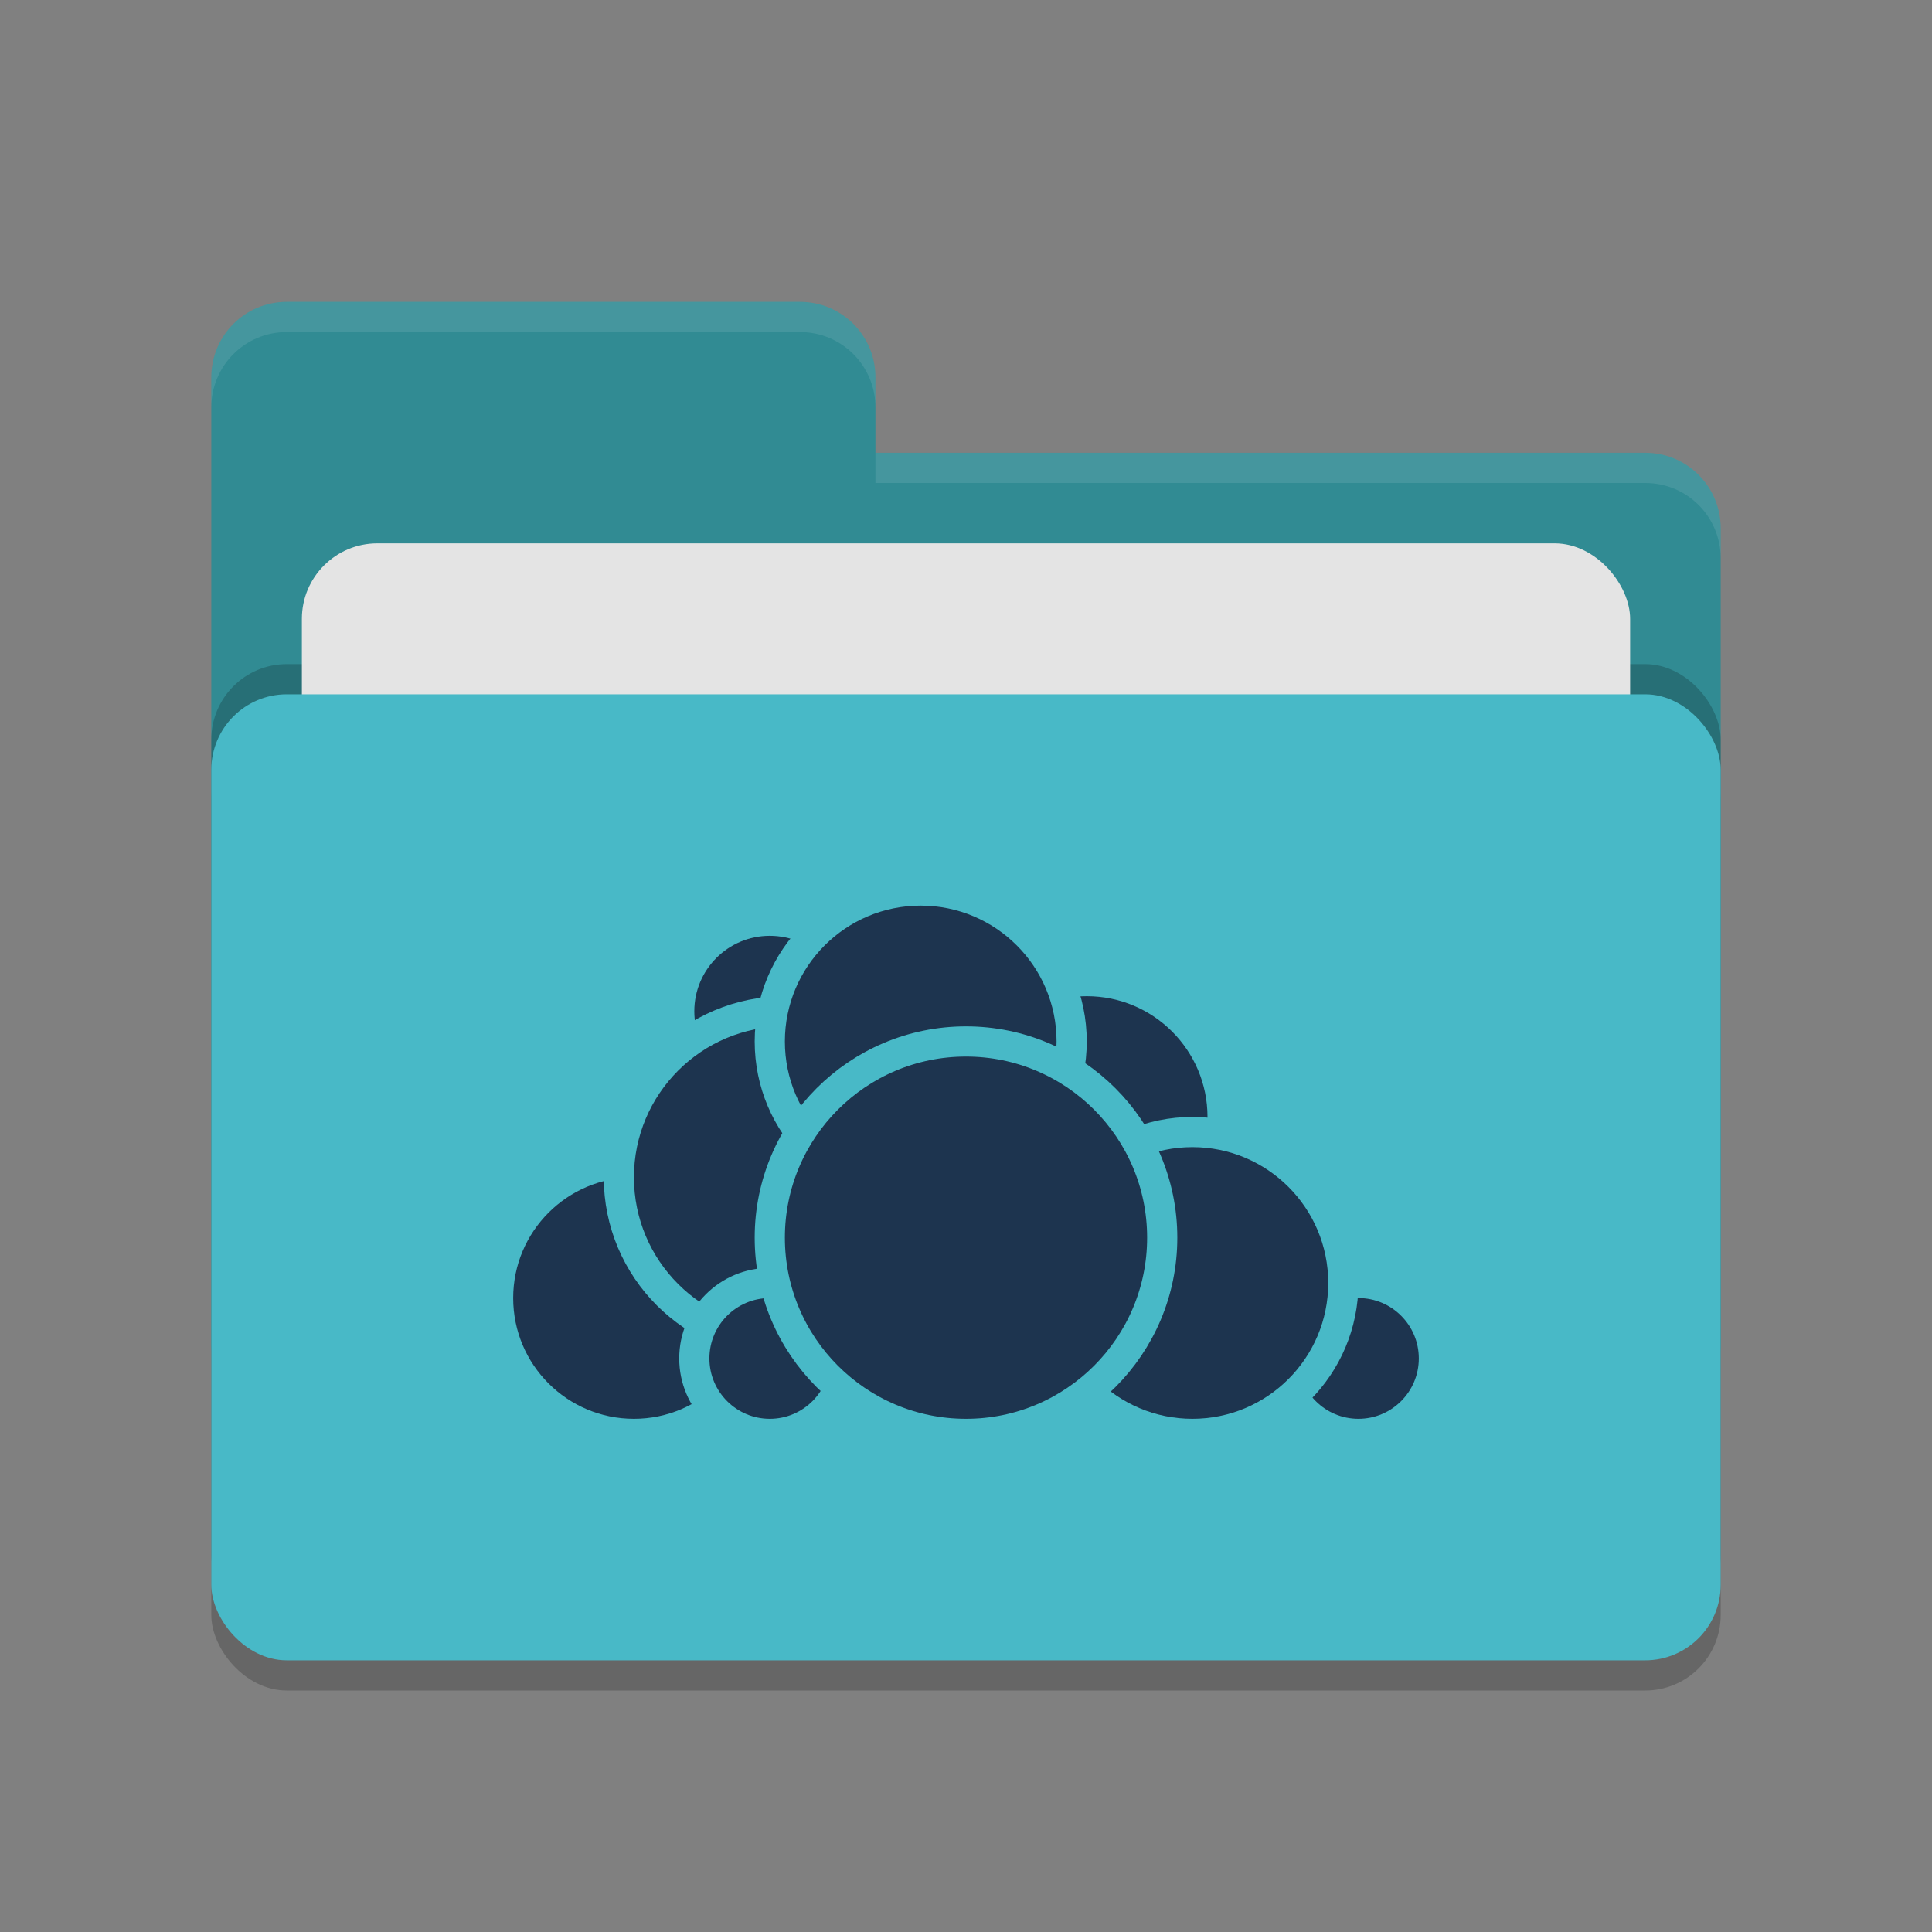 <svg xmlns="http://www.w3.org/2000/svg" width="64" height="64" version="1.1">
 <rect width="100%" height="100%" fill="#808080" stroke="none"/>
 <rect style="opacity:0.2" width="50" height="32" x="7" y="24" rx="2.5" ry="2.5"/>
 <path style="fill:#318b93" d="M 7,44.5 C 7,45.885 8.115,47 9.5,47 H 54.5 C 55.885,47 57,45.885 57,44.5 V 17.5 C 57,16.115 55.885,15 54.5,15 H 29 V 12.5 C 29,11.115 27.885,10 26.5,10 H 9.5 C 8.115,10 7,11.115 7,12.5"/>
 <rect style="opacity:0.2" width="50" height="32" x="7" y="22" rx="2.5" ry="2.5"/>
 <rect style="fill:#e4e4e4" width="44" height="20" x="10" y="18" rx="2.5" ry="2.5"/>
 <rect style="fill:#48b9c7" width="50" height="32" x="7" y="23" rx="2.5" ry="2.5"/>
 <path style="opacity:0.1;fill:#ffffff" d="M 9.5,10 C 8.115,10 7,11.115 7,12.5 V 13.5 C 7,12.115 8.115,11 9.5,11 H 26.5 C 27.885,11 29,12.115 29,13.5 V 12.5 C 29,11.115 27.885,10 26.5,10 Z M 29,15 V 16 H 54.5 C 55.89,16 57,17.115 57,18.5 V 17.5 C 57,16.115 55.89,15 54.5,15 Z"/>
 <g>
  <circle style="fill:#1d344f;stroke:#48b9c7;stroke-linecap:round;stroke-linejoin:round" cx="36" cy="37" r="4.5"/>
  <circle style="fill:#1d344f;stroke:#48b9c7;stroke-linecap:round;stroke-linejoin:round" cx="45" cy="45" r="2.5"/>
  <circle style="fill:#1d344f;stroke:#48b9c7;stroke-linecap:round;stroke-linejoin:round" cx="39.5" cy="42.5" r="5"/>
  <circle style="fill:#1d344f;stroke:#48b9c7;stroke-linecap:round;stroke-linejoin:round" cx="21" cy="43" r="4.5"/>
  <circle style="fill:#1d344f;stroke:#48b9c7;stroke-linecap:round;stroke-linejoin:round" cx="25.5" cy="33.5" r="3"/>
  <circle style="fill:#1d344f;stroke:#48b9c7;stroke-linecap:round;stroke-linejoin:round" cx="26" cy="39" r="5.5"/>
  <circle style="fill:#1d344f;stroke:#48b9c7;stroke-linecap:round;stroke-linejoin:round" cx="25.5" cy="45" r="2.5"/>
  <circle style="fill:#1d344f;stroke:#48b9c7;stroke-linecap:round;stroke-linejoin:round" cx="30.5" cy="34.5" r="5"/>
  <circle style="fill:#1d344f;stroke:#48b9c7;stroke-linecap:round;stroke-linejoin:round" cx="32" cy="41" r="6.5"/>
 </g>
</svg>
